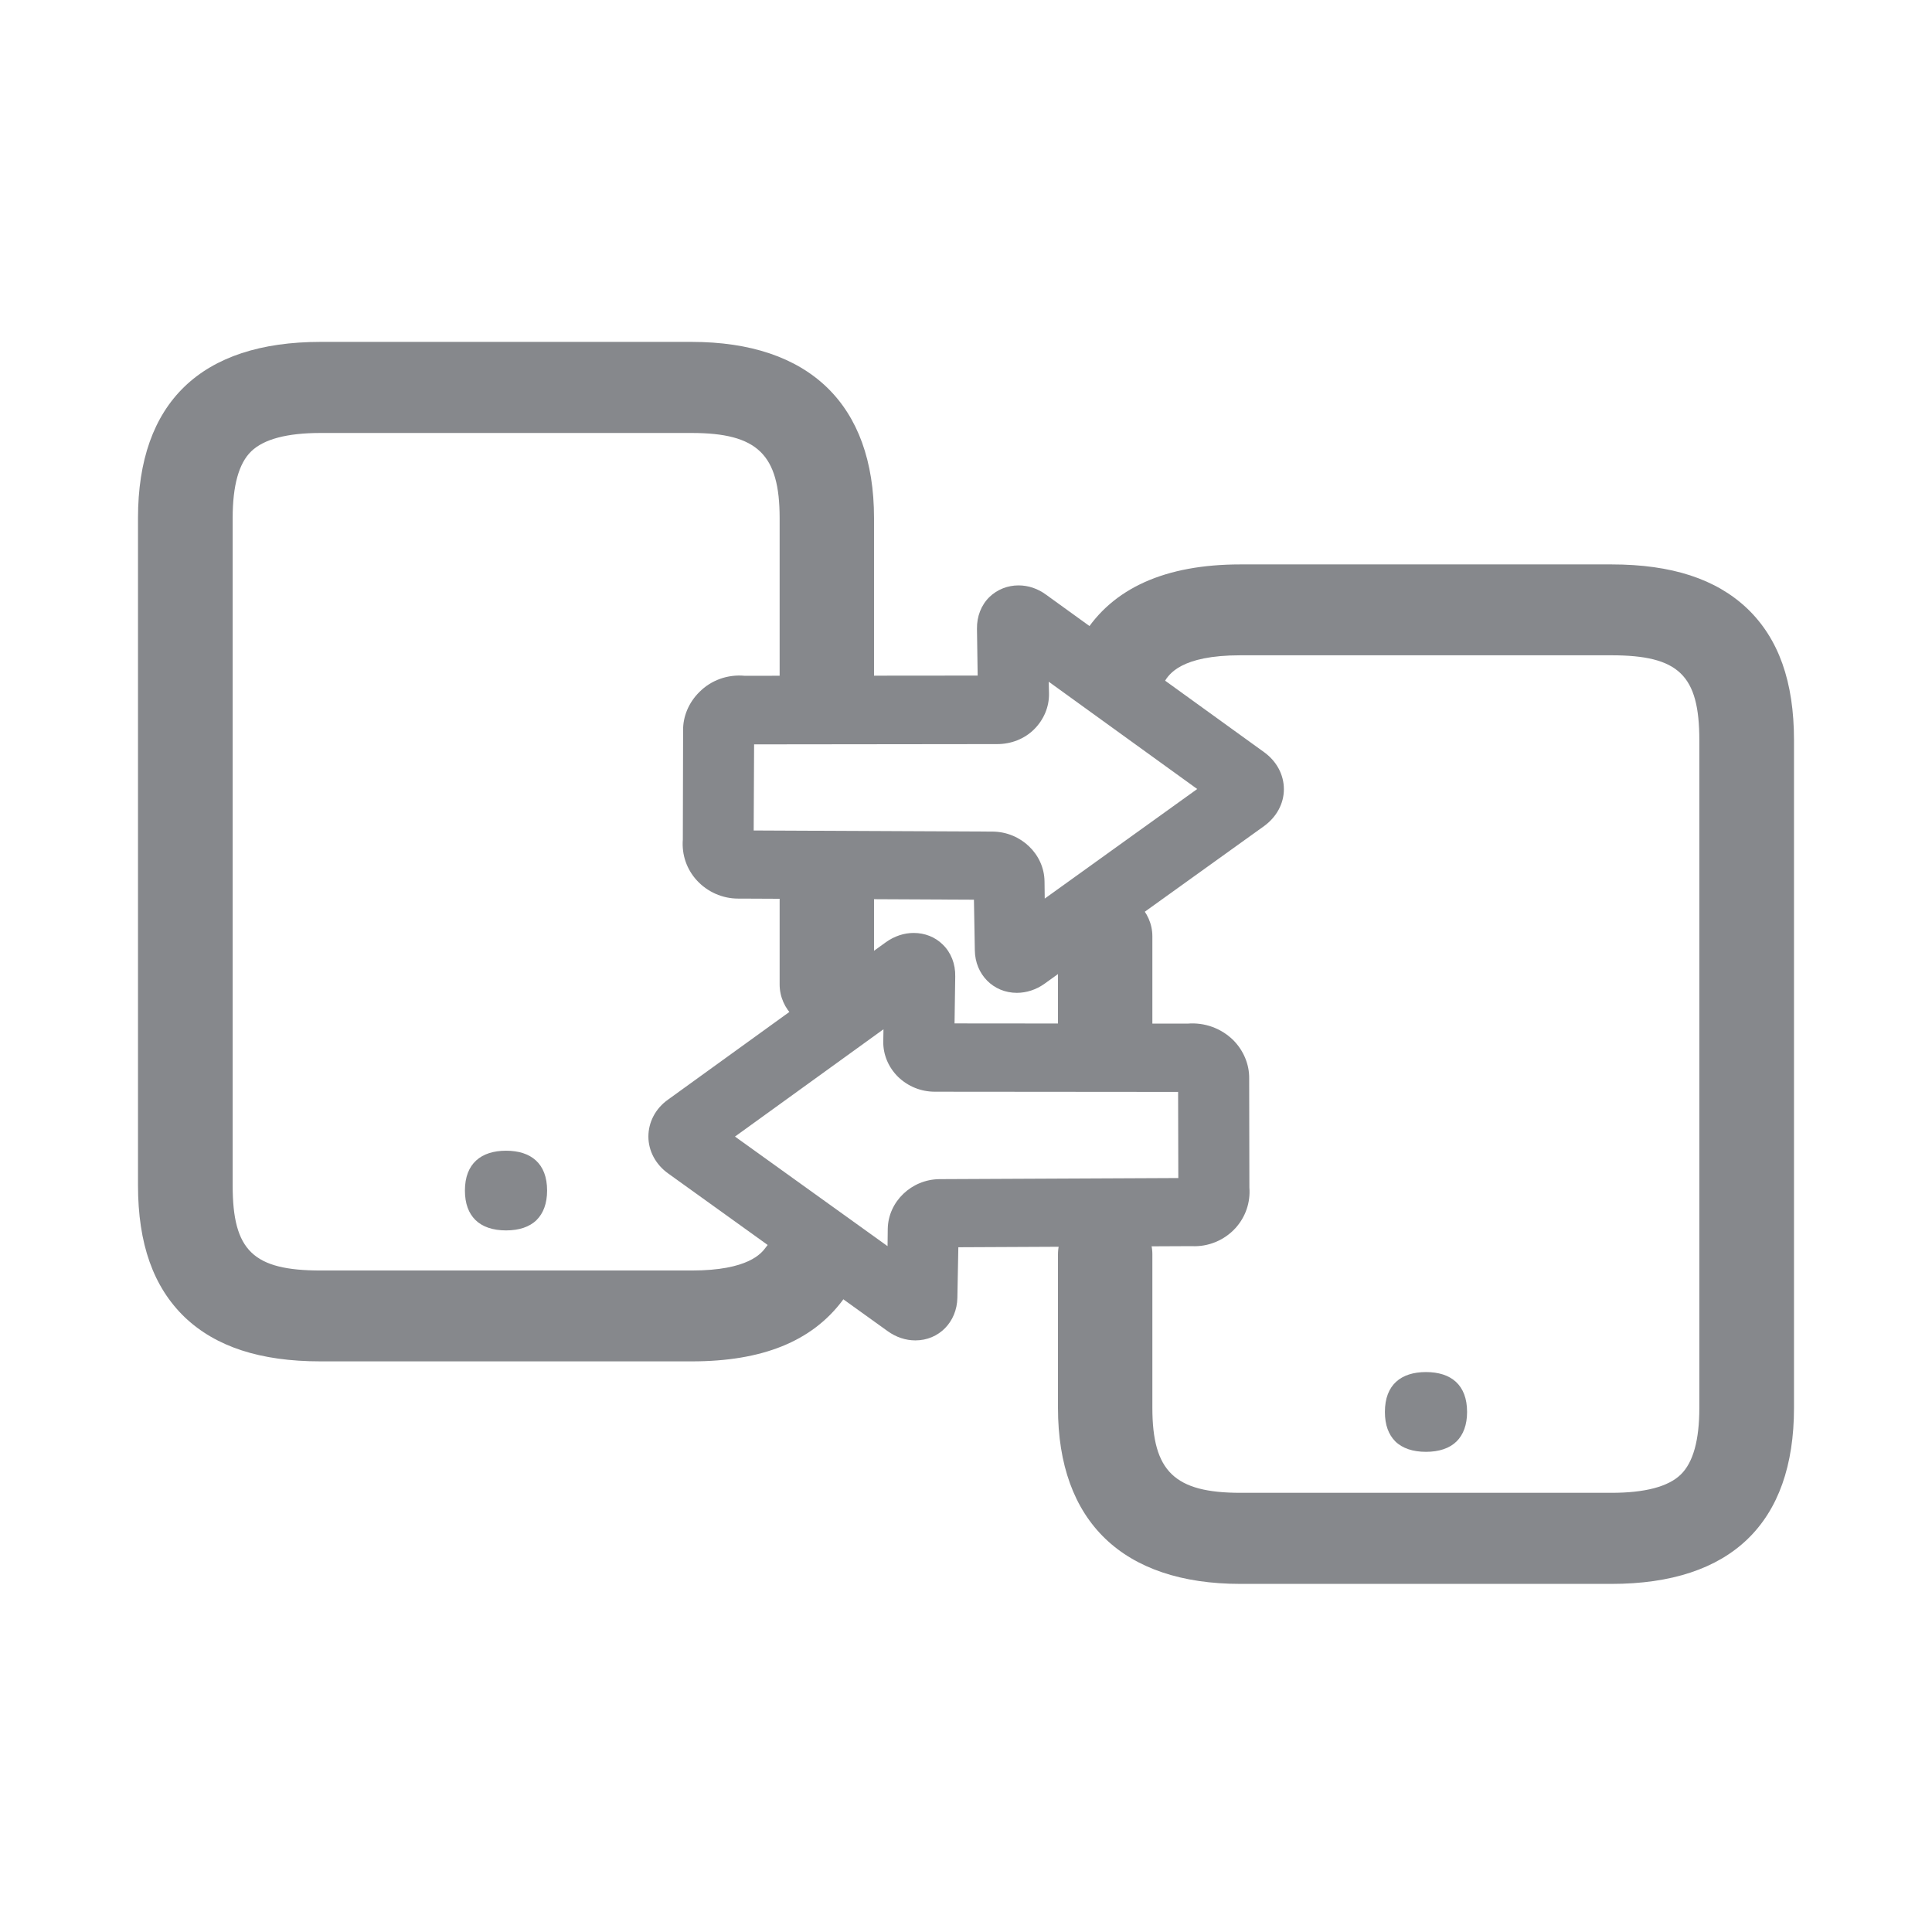 <svg width="28" height="28" viewBox="0 0 28 28" fill="none" xmlns="http://www.w3.org/2000/svg">
<path d="M11.983 14.927C11.607 14.927 11.299 14.63 11.299 14.267V12.97C11.299 12.607 11.607 12.31 11.983 12.31C12.36 12.31 12.667 12.607 12.667 12.97V14.267C12.667 14.63 12.363 14.927 11.983 14.927Z" fill="#86888C"/>
<path d="M10.026 19.73H4.645C3.772 19.73 3.129 19.519 2.677 19.09C2.222 18.651 2 18.027 2 17.178V7.507C2 5.836 2.913 4.955 4.645 4.955H10.023C11.727 4.955 12.667 5.86 12.667 7.507V9.887C12.667 10.25 12.36 10.547 11.983 10.547C11.607 10.547 11.299 10.25 11.299 9.887V7.507C11.299 6.586 10.977 6.275 10.023 6.275H4.645C4.159 6.275 3.824 6.365 3.642 6.54C3.461 6.714 3.372 7.038 3.372 7.507V17.182C3.372 18.126 3.67 18.413 4.648 18.413H10.026C10.847 18.413 11.036 18.162 11.097 18.08C11.316 17.782 11.744 17.716 12.052 17.928C12.36 18.139 12.428 18.552 12.209 18.849C11.764 19.44 11.049 19.73 10.026 19.73ZM16.017 15.587C15.64 15.587 15.333 15.29 15.333 14.927V13.57C15.333 13.207 15.64 12.91 16.017 12.91C16.393 12.91 16.701 13.207 16.701 13.57V14.927C16.701 15.29 16.397 15.587 16.017 15.587Z" fill="#86888C"/>
<path d="M23.355 22.955H17.977C16.273 22.955 15.333 22.051 15.333 20.404V18.179C15.333 17.816 15.64 17.518 16.017 17.518C16.393 17.518 16.701 17.816 16.701 18.179V20.404C16.701 21.324 17.023 21.635 17.977 21.635H23.355C23.841 21.635 24.177 21.546 24.358 21.371C24.539 21.196 24.628 20.872 24.628 20.404V10.728C24.628 9.784 24.33 9.497 23.352 9.497H17.977C17.112 9.497 16.941 9.774 16.876 9.88C16.68 10.194 16.26 10.296 15.938 10.108C15.613 9.92 15.507 9.514 15.702 9.203C16.123 8.523 16.889 8.18 17.977 8.18H23.355C24.228 8.18 24.871 8.391 25.323 8.82C25.778 9.256 26 9.88 26 10.728V20.404C26 22.074 25.087 22.955 23.355 22.955ZM7.334 16.677C7.696 16.677 7.929 16.862 7.929 17.254C7.929 17.442 7.874 17.584 7.778 17.68C7.676 17.782 7.522 17.832 7.334 17.832C7.146 17.832 6.992 17.782 6.889 17.68C6.793 17.584 6.738 17.446 6.738 17.254C6.738 16.862 6.974 16.677 7.334 16.677Z" fill="#86888C"/>
<path d="M20.666 19.885C21.029 19.885 21.262 20.07 21.262 20.463C21.262 20.651 21.207 20.793 21.111 20.889C21.008 20.991 20.855 21.041 20.666 21.041C20.478 21.041 20.324 20.991 20.221 20.889C20.126 20.793 20.071 20.654 20.071 20.463C20.071 20.067 20.307 19.885 20.666 19.885Z" fill="#86888C"/>
<path d="M14.737 14.389C14.395 14.389 14.132 14.122 14.128 13.772L14.115 13.039L10.734 13.023H10.697C10.471 13.023 10.252 12.927 10.098 12.758C9.951 12.597 9.879 12.386 9.896 12.168L9.9 10.59C9.896 10.385 9.982 10.181 10.136 10.029C10.307 9.857 10.546 9.771 10.793 9.794L14.169 9.791L14.159 9.114C14.156 8.933 14.221 8.768 14.34 8.652C14.453 8.543 14.604 8.484 14.761 8.484C14.902 8.484 15.042 8.53 15.165 8.622L18.323 10.903C18.504 11.035 18.607 11.23 18.607 11.438C18.607 11.646 18.501 11.841 18.319 11.973L15.138 14.257C15.018 14.343 14.877 14.389 14.737 14.389ZM10.923 12.036L14.385 12.052C14.795 12.055 15.134 12.379 15.138 12.775L15.141 13.023L17.351 11.435L15.199 9.88L15.203 10.052C15.206 10.246 15.127 10.431 14.987 10.57C14.847 10.709 14.655 10.784 14.453 10.784L10.929 10.788L10.923 12.036Z" fill="#86888C"/>
<path d="M13.266 19.426C13.126 19.426 12.986 19.38 12.863 19.291L9.684 17.007C9.503 16.878 9.397 16.68 9.397 16.472C9.397 16.264 9.499 16.066 9.681 15.937L12.838 13.656C12.962 13.567 13.102 13.521 13.242 13.521C13.403 13.521 13.553 13.58 13.663 13.689C13.783 13.805 13.848 13.97 13.844 14.152L13.834 14.832L17.211 14.835C17.457 14.815 17.693 14.901 17.868 15.069C18.022 15.221 18.107 15.426 18.104 15.63L18.107 17.208C18.124 17.426 18.052 17.637 17.905 17.799C17.745 17.974 17.512 18.073 17.269 18.06L13.889 18.076L13.875 18.809C13.868 19.159 13.608 19.426 13.266 19.426ZM10.652 16.472L12.863 18.06L12.866 17.809C12.873 17.416 13.208 17.093 13.615 17.089L17.077 17.073L17.074 15.825L13.55 15.822C13.348 15.822 13.16 15.746 13.016 15.607C12.876 15.469 12.797 15.284 12.801 15.089L12.804 14.917L10.652 16.472Z" fill="#86888C"/>
</svg>
